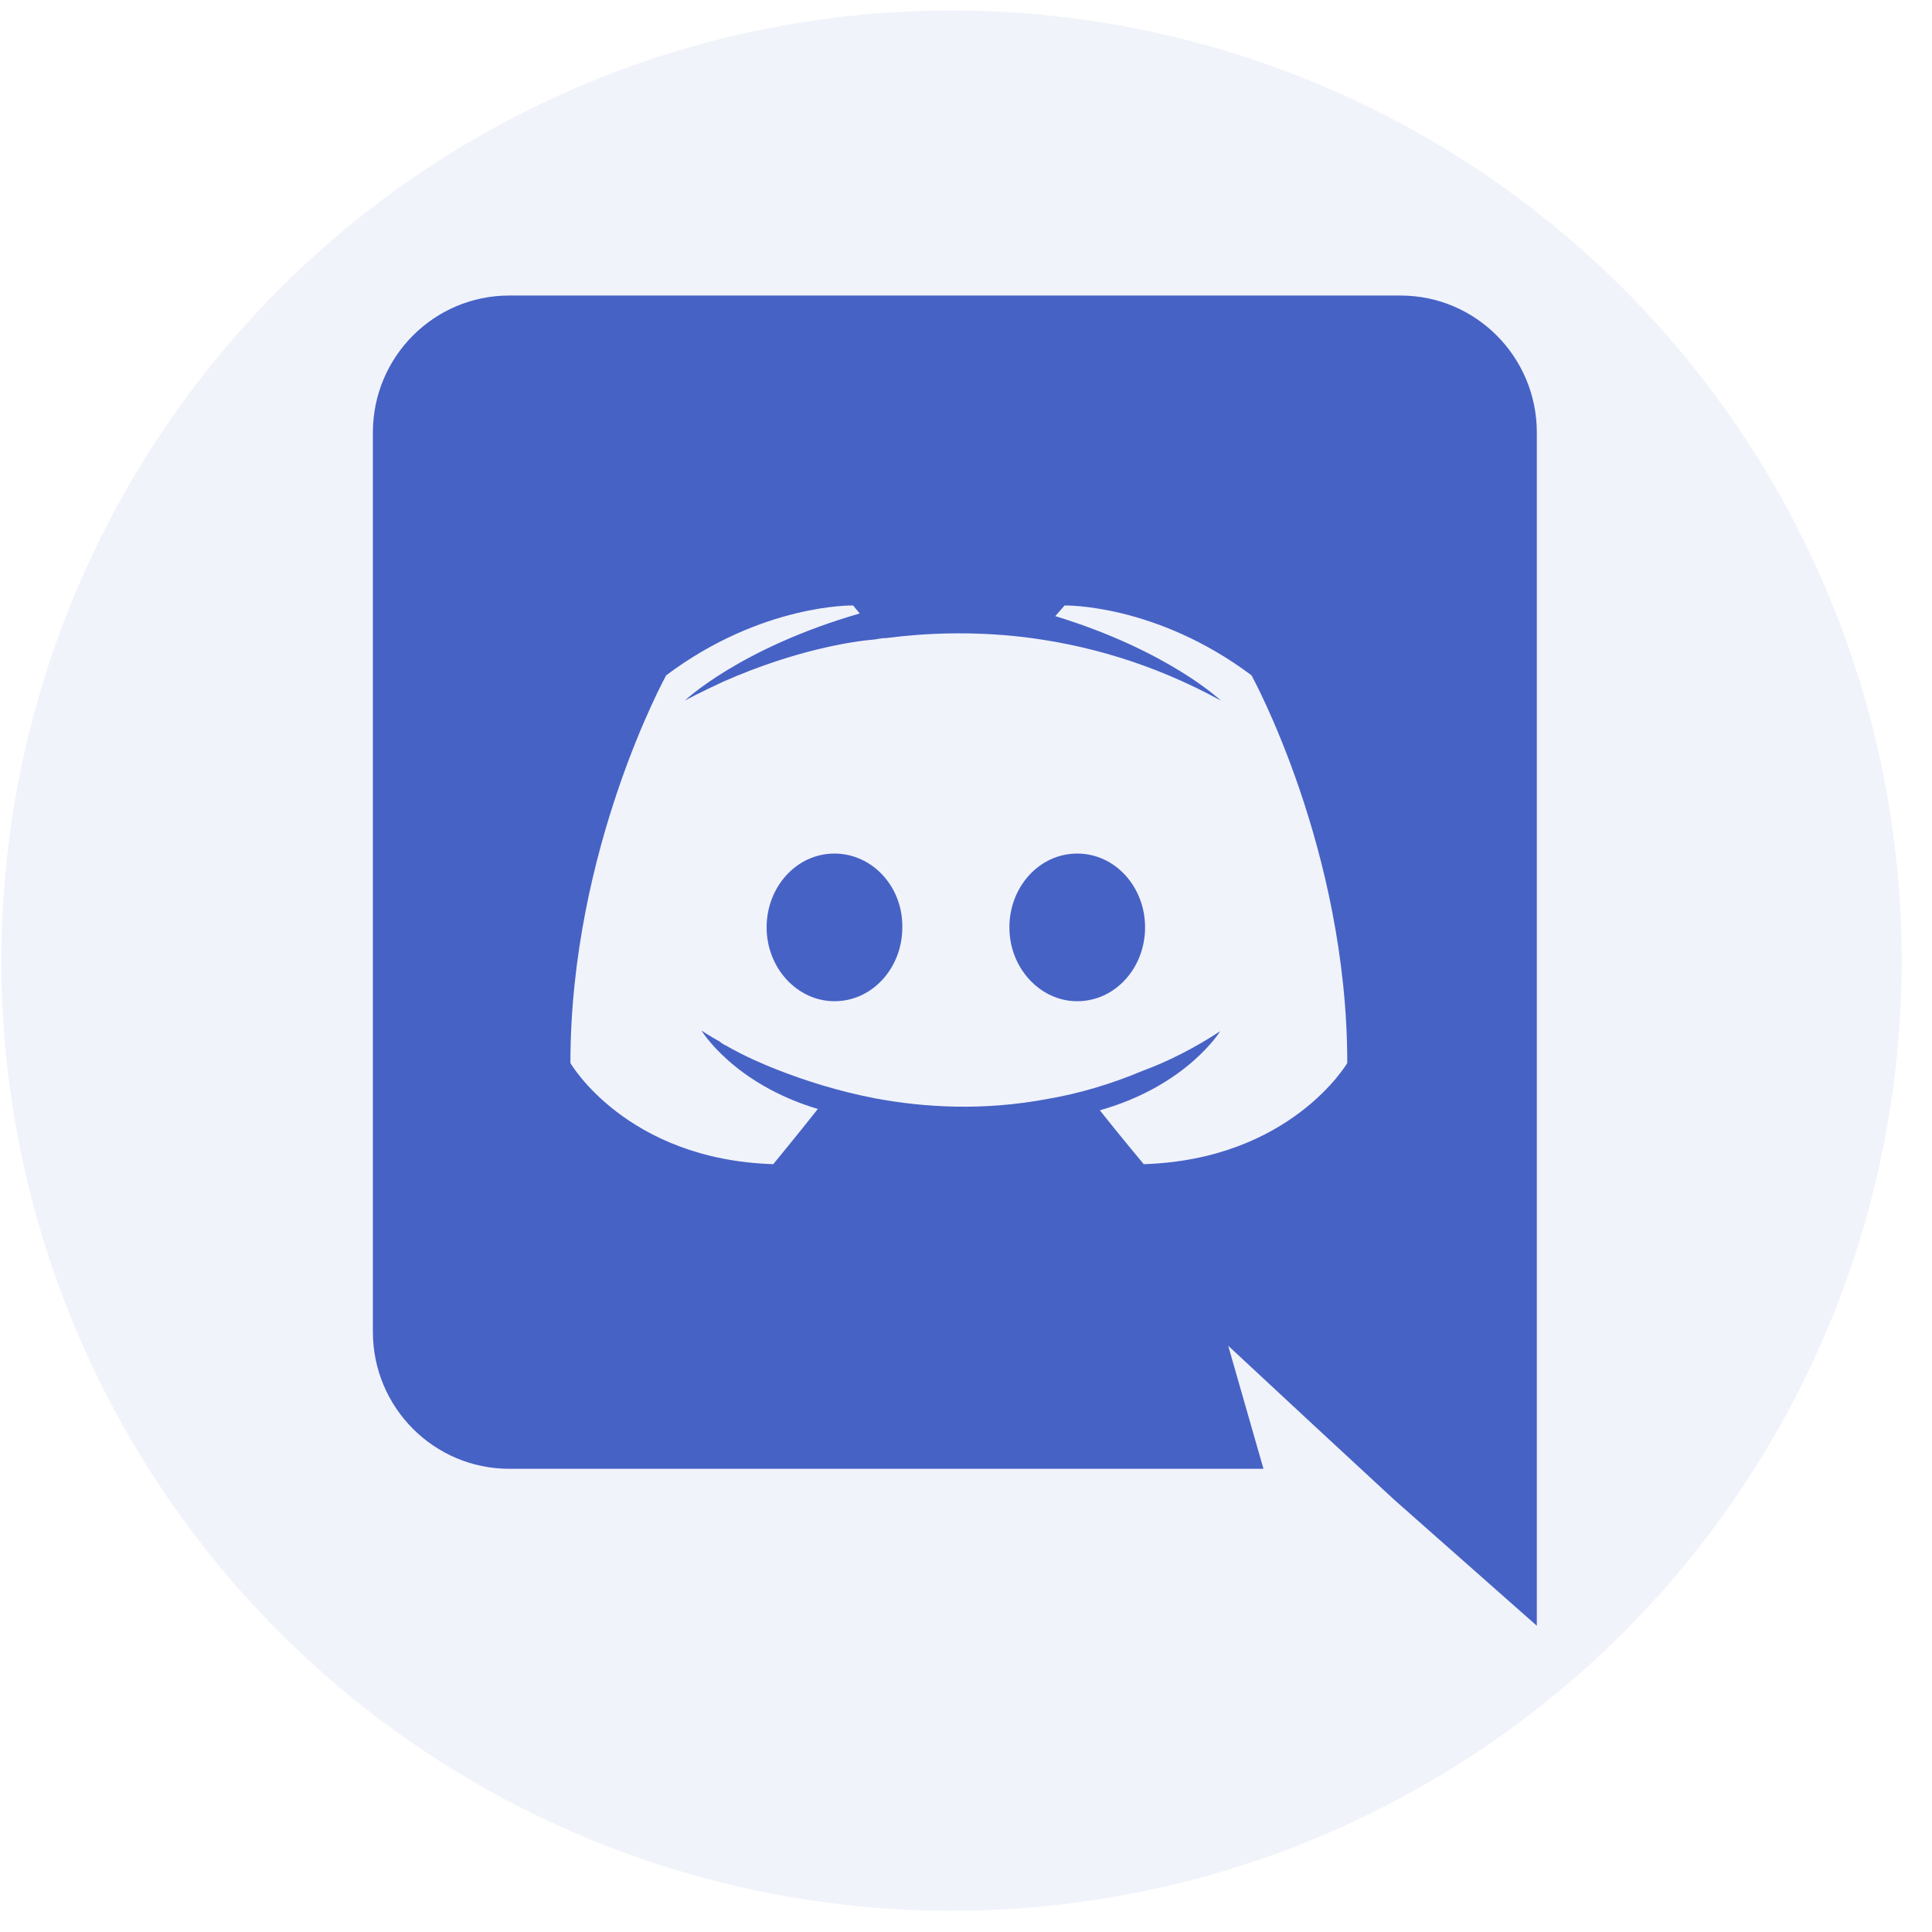 <svg width="61" height="61" viewBox="0 0 61 61" fill="none" xmlns="http://www.w3.org/2000/svg">
<circle opacity="0.1" cx="30.043" cy="30.331" r="30" fill="#7289DA"/>
<path d="M26.347 26.95C25.15 26.95 24.205 28 24.205 29.281C24.205 30.562 25.171 31.612 26.347 31.612C27.544 31.612 28.489 30.562 28.489 29.281C28.51 28 27.544 26.95 26.347 26.95ZM34.012 26.95C32.815 26.95 31.87 28 31.87 29.281C31.87 30.562 32.836 31.612 34.012 31.612C35.209 31.612 36.154 30.562 36.154 29.281C36.154 28 35.209 26.95 34.012 26.95Z" fill="#4662C5"/>
<path d="M44.218 9.331H16.078C13.705 9.331 11.773 11.263 11.773 13.657V42.049C11.773 44.443 13.705 46.375 16.078 46.375H39.892L38.779 42.49L41.467 44.989L44.008 47.341L48.523 51.331V13.657C48.523 11.263 46.591 9.331 44.218 9.331ZM36.112 36.757C36.112 36.757 35.356 35.854 34.726 35.056C37.477 34.279 38.527 32.557 38.527 32.557C37.666 33.124 36.847 33.523 36.112 33.796C35.062 34.237 34.054 34.531 33.067 34.699C31.051 35.077 29.203 34.972 27.628 34.678C26.431 34.447 25.402 34.111 24.541 33.775C24.058 33.586 23.533 33.355 23.008 33.061C22.945 33.019 22.882 32.998 22.819 32.956C22.777 32.935 22.756 32.914 22.735 32.893C22.357 32.683 22.147 32.536 22.147 32.536C22.147 32.536 23.155 34.216 25.822 35.014C25.192 35.812 24.415 36.757 24.415 36.757C19.774 36.61 18.01 33.565 18.01 33.565C18.01 26.803 21.034 21.322 21.034 21.322C24.058 19.054 26.935 19.117 26.935 19.117L27.145 19.369C23.365 20.461 21.622 22.12 21.622 22.12C21.622 22.12 22.084 21.868 22.861 21.511C25.108 20.524 26.893 20.251 27.628 20.188C27.754 20.167 27.859 20.146 27.985 20.146C29.266 19.978 30.715 19.936 32.227 20.104C34.222 20.335 36.364 20.923 38.548 22.12C38.548 22.12 36.889 20.545 33.319 19.453L33.613 19.117C33.613 19.117 36.49 19.054 39.514 21.322C39.514 21.322 42.538 26.803 42.538 33.565C42.538 33.565 40.753 36.61 36.112 36.757Z" fill="#4662C5"/>
</svg>
